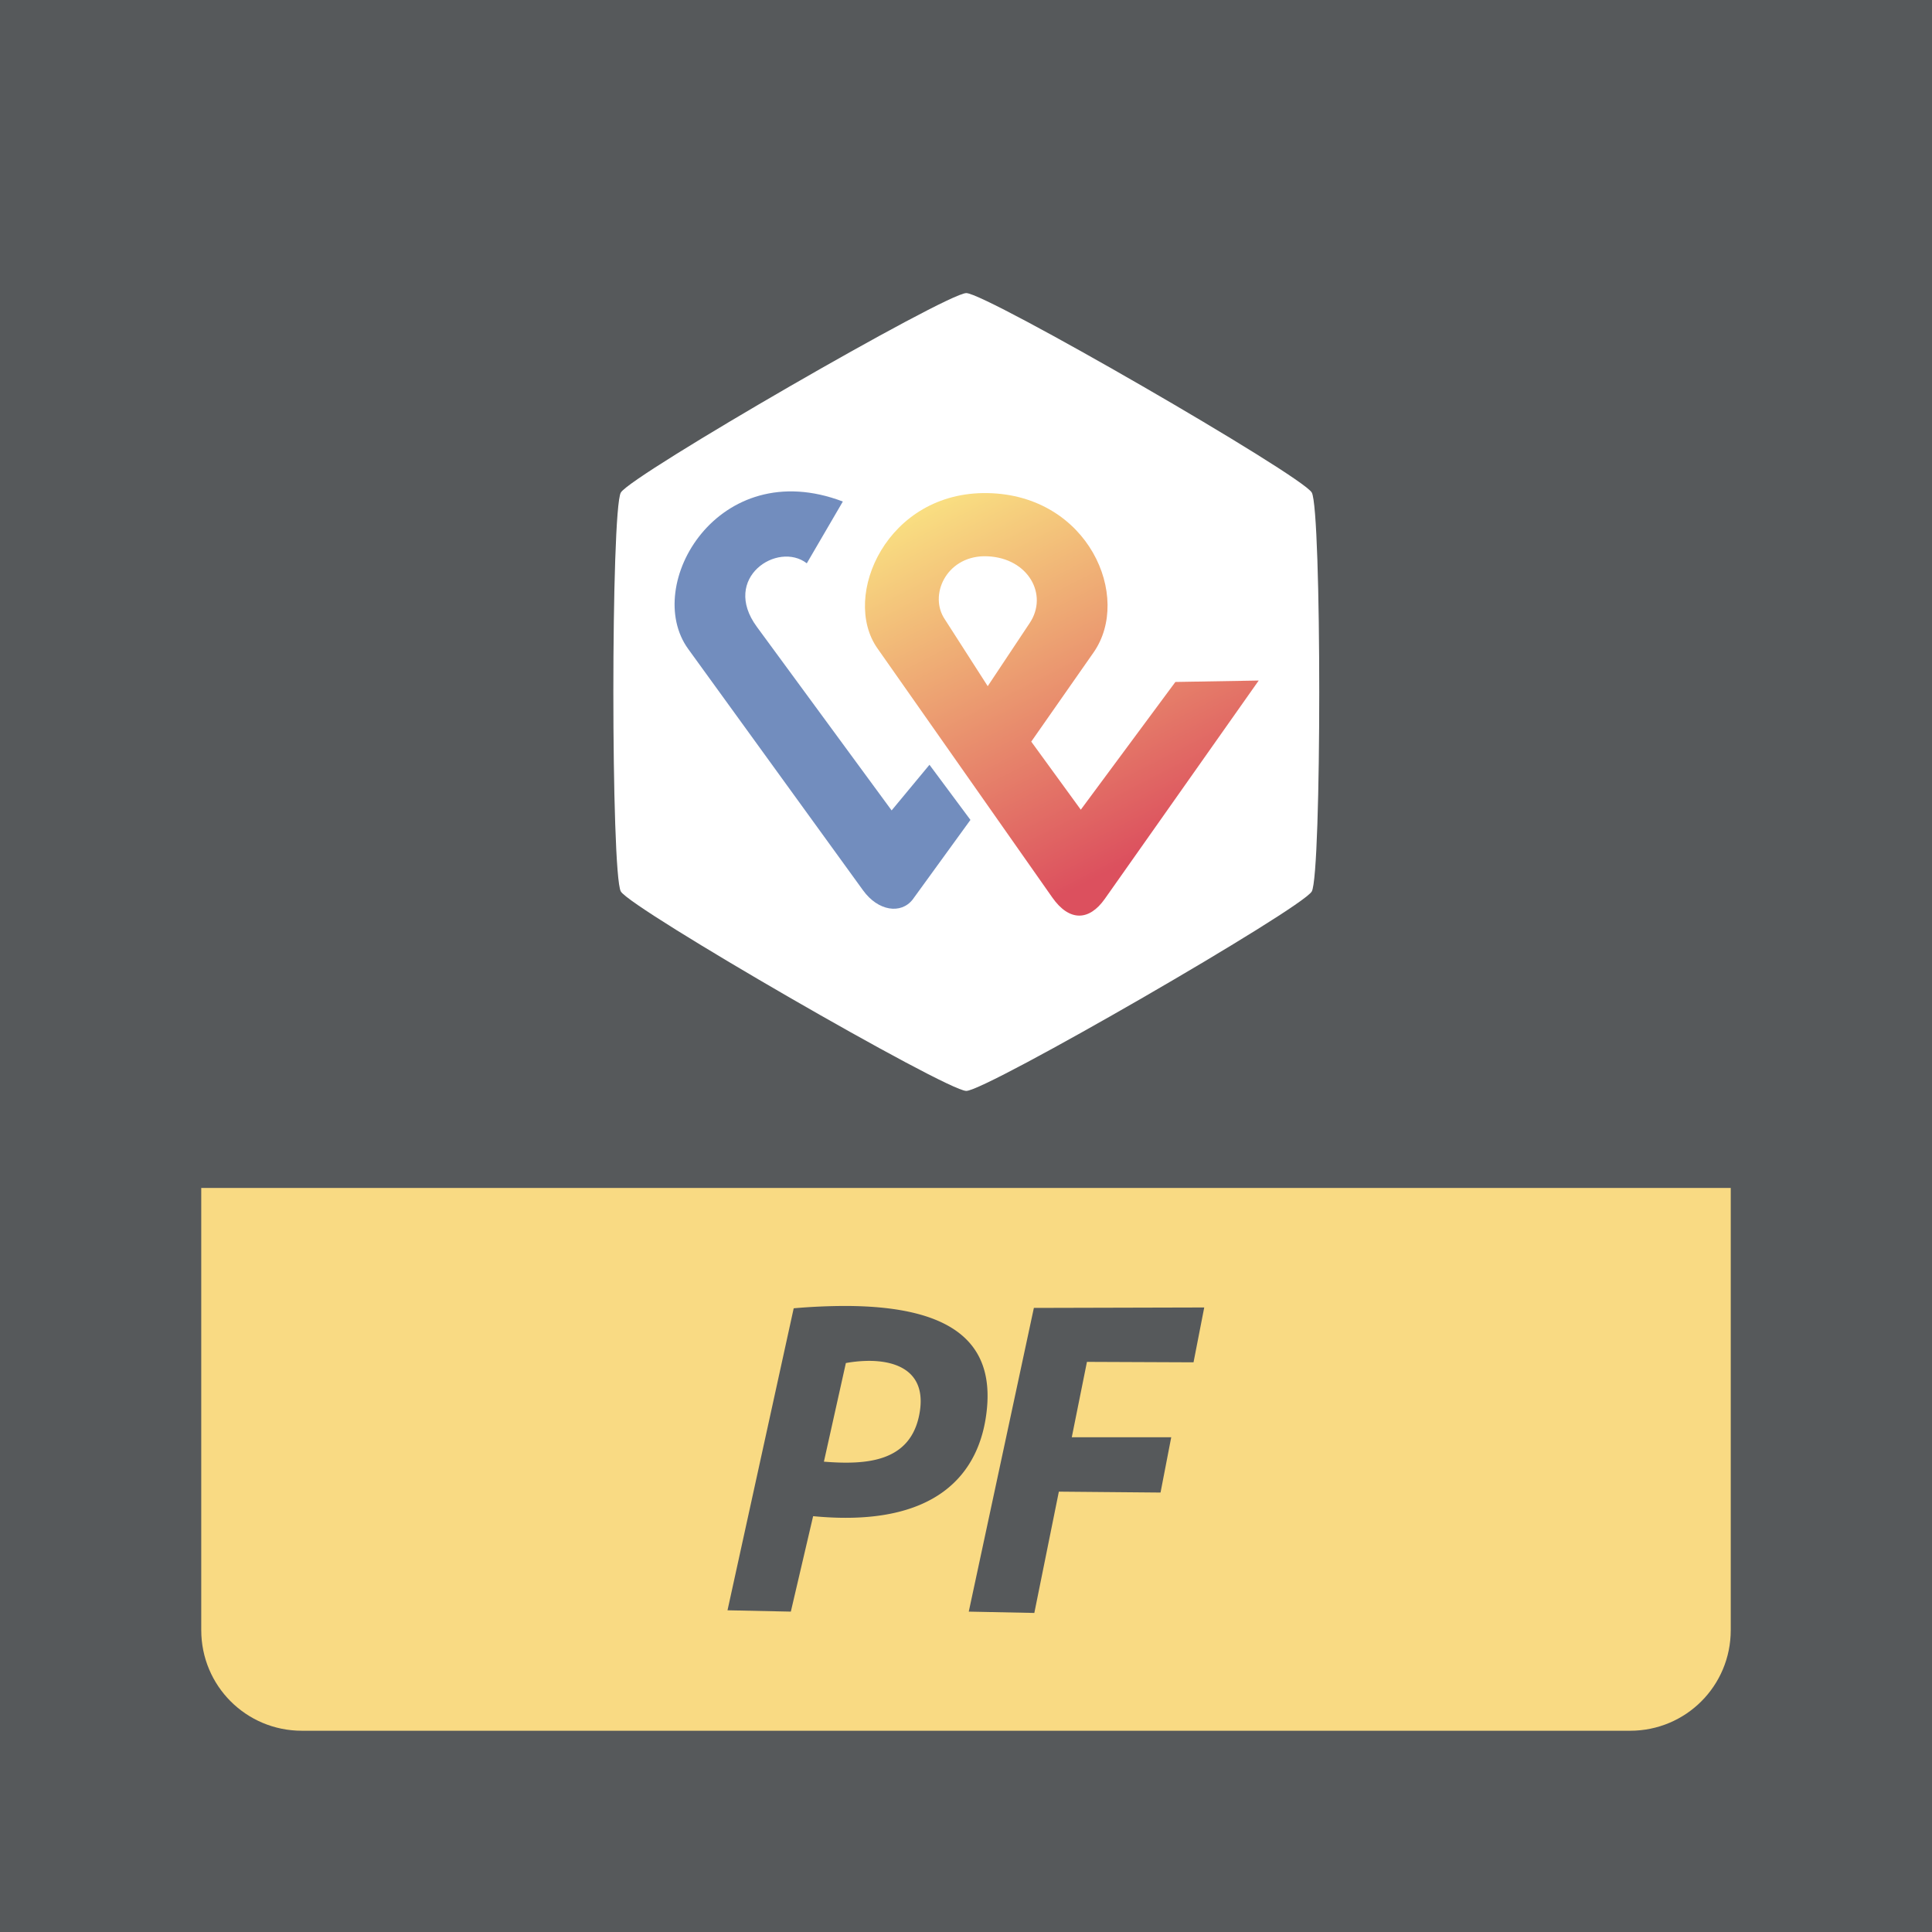 <svg xmlns="http://www.w3.org/2000/svg" xmlns:xlink="http://www.w3.org/1999/xlink" id="svg16" version="1.1"
  viewBox="0 0 192 192">
  <defs id="defs4">
    <linearGradient id="linearGradient7449">
      <stop id="stop7445" offset="0" style="stop-color:#f9de81;stop-opacity:1" />
      <stop id="stop7447" offset="1" style="stop-color:#dc505e;stop-opacity:1" />
    </linearGradient>
    <linearGradient xlink:href="#linearGradient7449" id="linearGradient8390" x1="-121.314" x2="-100.593" y1="36.732"
      y2="74.379" gradientTransform="matrix(.84 0 0 .786 -17.397 3.343)" gradientUnits="userSpaceOnUse" />
    <style id="style2">
      .a {
        fill: none;
        stroke: #b1b5bd;
        stroke-linecap: round;
        stroke-linejoin: round;
        isolation: isolate;
        opacity: .63
      }
    </style>
  </defs>
  <g id="layer3" style="display:inline">
    <rect id="rect6-9" width="100%" height="100%" class=" a"
      style="display:inline;opacity:1;isolation:isolate;fill:#56595b;stroke:none;stroke-linecap:round;stroke-linejoin:round" />
    <path id="rect6-9-9" d="M20 118.058V162c0 5.54 4.46 10 10 10h132c5.54 0 10-4.46 10-10v-43.942z" class="a"
      style="display:inline;opacity:1;isolation:isolate;fill:#f9da83;fill-opacity:1;stroke:none;stroke-linecap:round;stroke-linejoin:round" />
  </g>
  <g id="layer4" style="display:inline">
    <g id="g2862" transform="matrix(.881 0 0 .881 11.454 8.202)">
      <path id="path2445"
        d="M140.998 68.75c0 2.25-20.55 37.844-22.499 38.97-1.948 1.124-43.05 1.124-44.998 0-1.948-1.126-22.499-36.72-22.499-38.97s20.55-37.844 22.499-38.97c1.948-1.124 43.05-1.124 44.998 0 1.948 1.126 22.499 36.72 22.499 38.97z"
        style="display:inline;opacity:1;fill:#fff;fill-opacity:1;stroke:none" transform="rotate(30 96 68.75)" />
      <g id="g1726" transform="matrix(1.335 0 0 1.335 250.167 5.555)">
        <path id="path1248"
          d="m-118.793 53.7-3.198 3.856-11.39-15.516c-3.039-4.139 1.77-7.26 4.223-5.363l3.045-5.22c-10.533-4.012-16.967 7.072-13.067 12.457l14.78 20.403c1.262 1.744 3.195 2.034 4.185.771l4.884-6.73z"
          style="display:inline;fill:#728dbe;stroke:none;stroke-width:.812px;stroke-linecap:butt;stroke-linejoin:miter;stroke-opacity:1"
          transform="translate(.2 -.214)" />
        <path id="path1250"
          d="M-113.868 30.744c-8.511-.165-12.412 8.716-9.328 13.11l14.779 21.057c1.443 2.057 3.119 1.994 4.44.118l13.003-18.447-7.04.12-7.993 10.794-4.186-5.753 5.265-7.533c3.276-4.687-.428-13.3-8.94-13.466zm-.321 5.335c.104-.002.21 0 .318.006 3.443.16 5.132 3.256 3.55 5.633l-3.55 5.34-3.616-5.636c-1.378-2.014.075-5.287 3.298-5.343z"
          style="display:inline;fill:url(#linearGradient8390);fill-opacity:1;stroke:none;stroke-width:.812px;stroke-linecap:butt;stroke-linejoin:miter;stroke-opacity:1"
          transform="translate(.2 -.214)" />
      </g>
    </g>
    <g id="g17962" style="display:inline" transform="matrix(1.629 0 0 1.629 282.45 1.617)">
      <path id="path8590"
        d="M-121.804 78.679a36.657 36.657 0 0 0-3.164.142l-4.038 18.424 3.863.081 1.36-5.823c7.47.72 10.214-2.539 10.603-6.56.373-3.86-1.892-6.25-8.624-6.264zm1.337 3.35c1.898-.025 3.62.73 3.174 3.206-.531 2.956-3.195 3.154-5.832 2.943l1.34-6.017c.432-.078.88-.125 1.318-.131z"
        style="fill:#56595b;stroke:none;stroke-width:.36px;stroke-linecap:butt;stroke-linejoin:miter;stroke-opacity:1" />
      <path id="path2055"
        d="m-114.288 97.326 3.972-18.528 10.393-.027-.653 3.346-6.502-.027-.925 4.598h6.067l-.653 3.374-6.203-.055-1.496 7.4z"
        style="fill:#56595b;stroke:none;stroke-width:.36px;stroke-linecap:butt;stroke-linejoin:miter;stroke-opacity:1" />
    </g>
  </g>
</svg>
